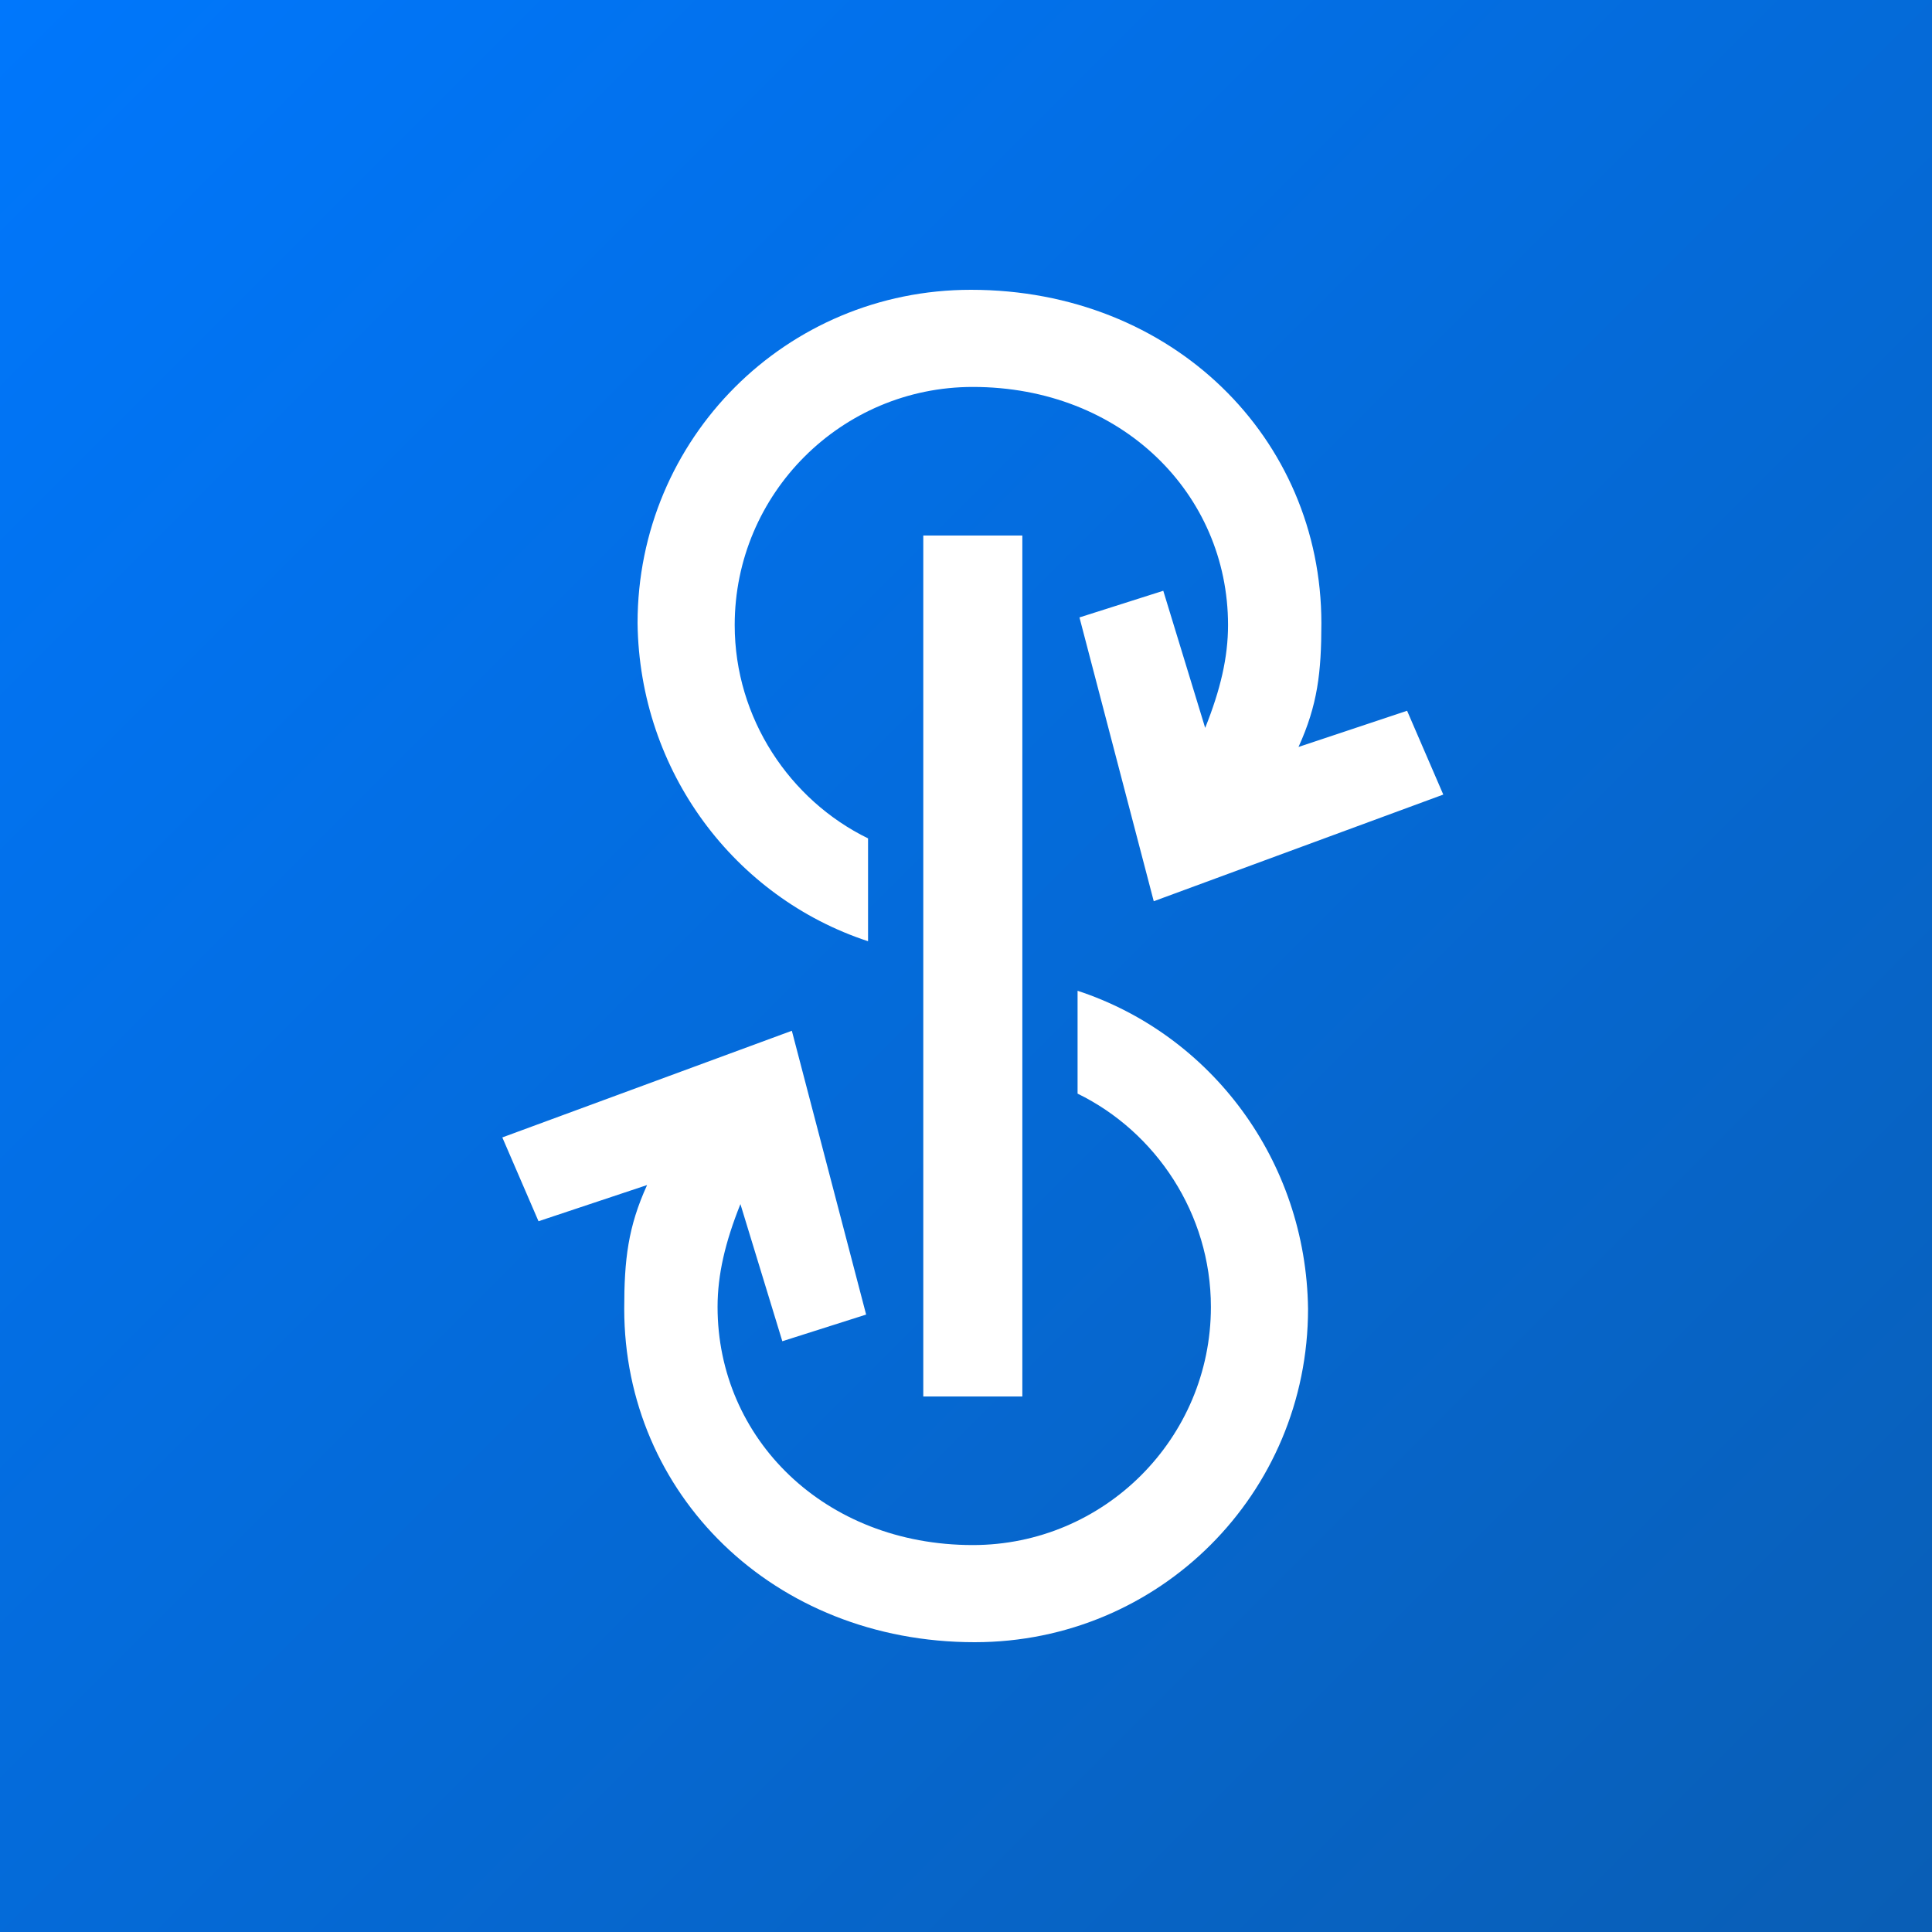 <svg width="100" height="100" viewBox="0 0 100 100" fill="none" xmlns="http://www.w3.org/2000/svg">
  <rect width="100" height="100" fill="white" />
  <rect width="100" height="100" fill="url(#paint0_linear_2_26275)" />
  <path
    fill-rule="evenodd"
    clip-rule="evenodd"
    d="M47.789 27.718H52.916V72.282H47.789V27.718Z"
    fill="white"
  />
  <path
    fill-rule="evenodd"
    clip-rule="evenodd"
    d="M44.93 48.718V43.394C40.887 41.422 38.028 37.183 38.028 32.352C38.028 25.549 43.549 20.028 50.352 20.028C58.042 20.028 63.563 25.549 63.563 32.352C63.563 34.028 63.169 35.704 62.38 37.676L60.211 30.578L55.873 31.958L59.718 46.648L74.704 41.127L72.831 36.789L67.211 38.662C68.197 36.493 68.394 34.817 68.394 32.254C68.394 22.69 60.704 15 50.254 15C40.69 15 33 22.69 33 32.254C33.099 39.944 38.028 46.451 44.93 48.718Z"
    fill="white"
  />
  <path
    fill-rule="evenodd"
    clip-rule="evenodd"
    d="M55.775 51.282V56.606C59.817 58.578 62.676 62.817 62.676 67.648C62.676 74.451 57.155 79.972 50.352 79.972C42.662 79.972 37.141 74.451 37.141 67.648C37.141 65.972 37.535 64.296 38.324 62.324L40.493 69.422L44.831 68.042L40.986 53.352L26 58.873L27.873 63.211L33.493 61.338C32.507 63.507 32.31 65.183 32.31 67.746C32.31 77.31 40 85 50.451 85C60.014 85 67.704 77.31 67.704 67.746C67.606 60.056 62.676 53.549 55.775 51.282Z"
    fill="white"
  />
  <defs>
    <linearGradient
      id="paint0_linear_2_26275"
      x1="0"
      y1="0"
      x2="100"
      y2="100"
      gradientUnits="userSpaceOnUse"
    >
      <stop stop-color="#0077FC" />
      <stop offset="1" stop-color="#095EB5" />
    </linearGradient>
  </defs>
</svg>
